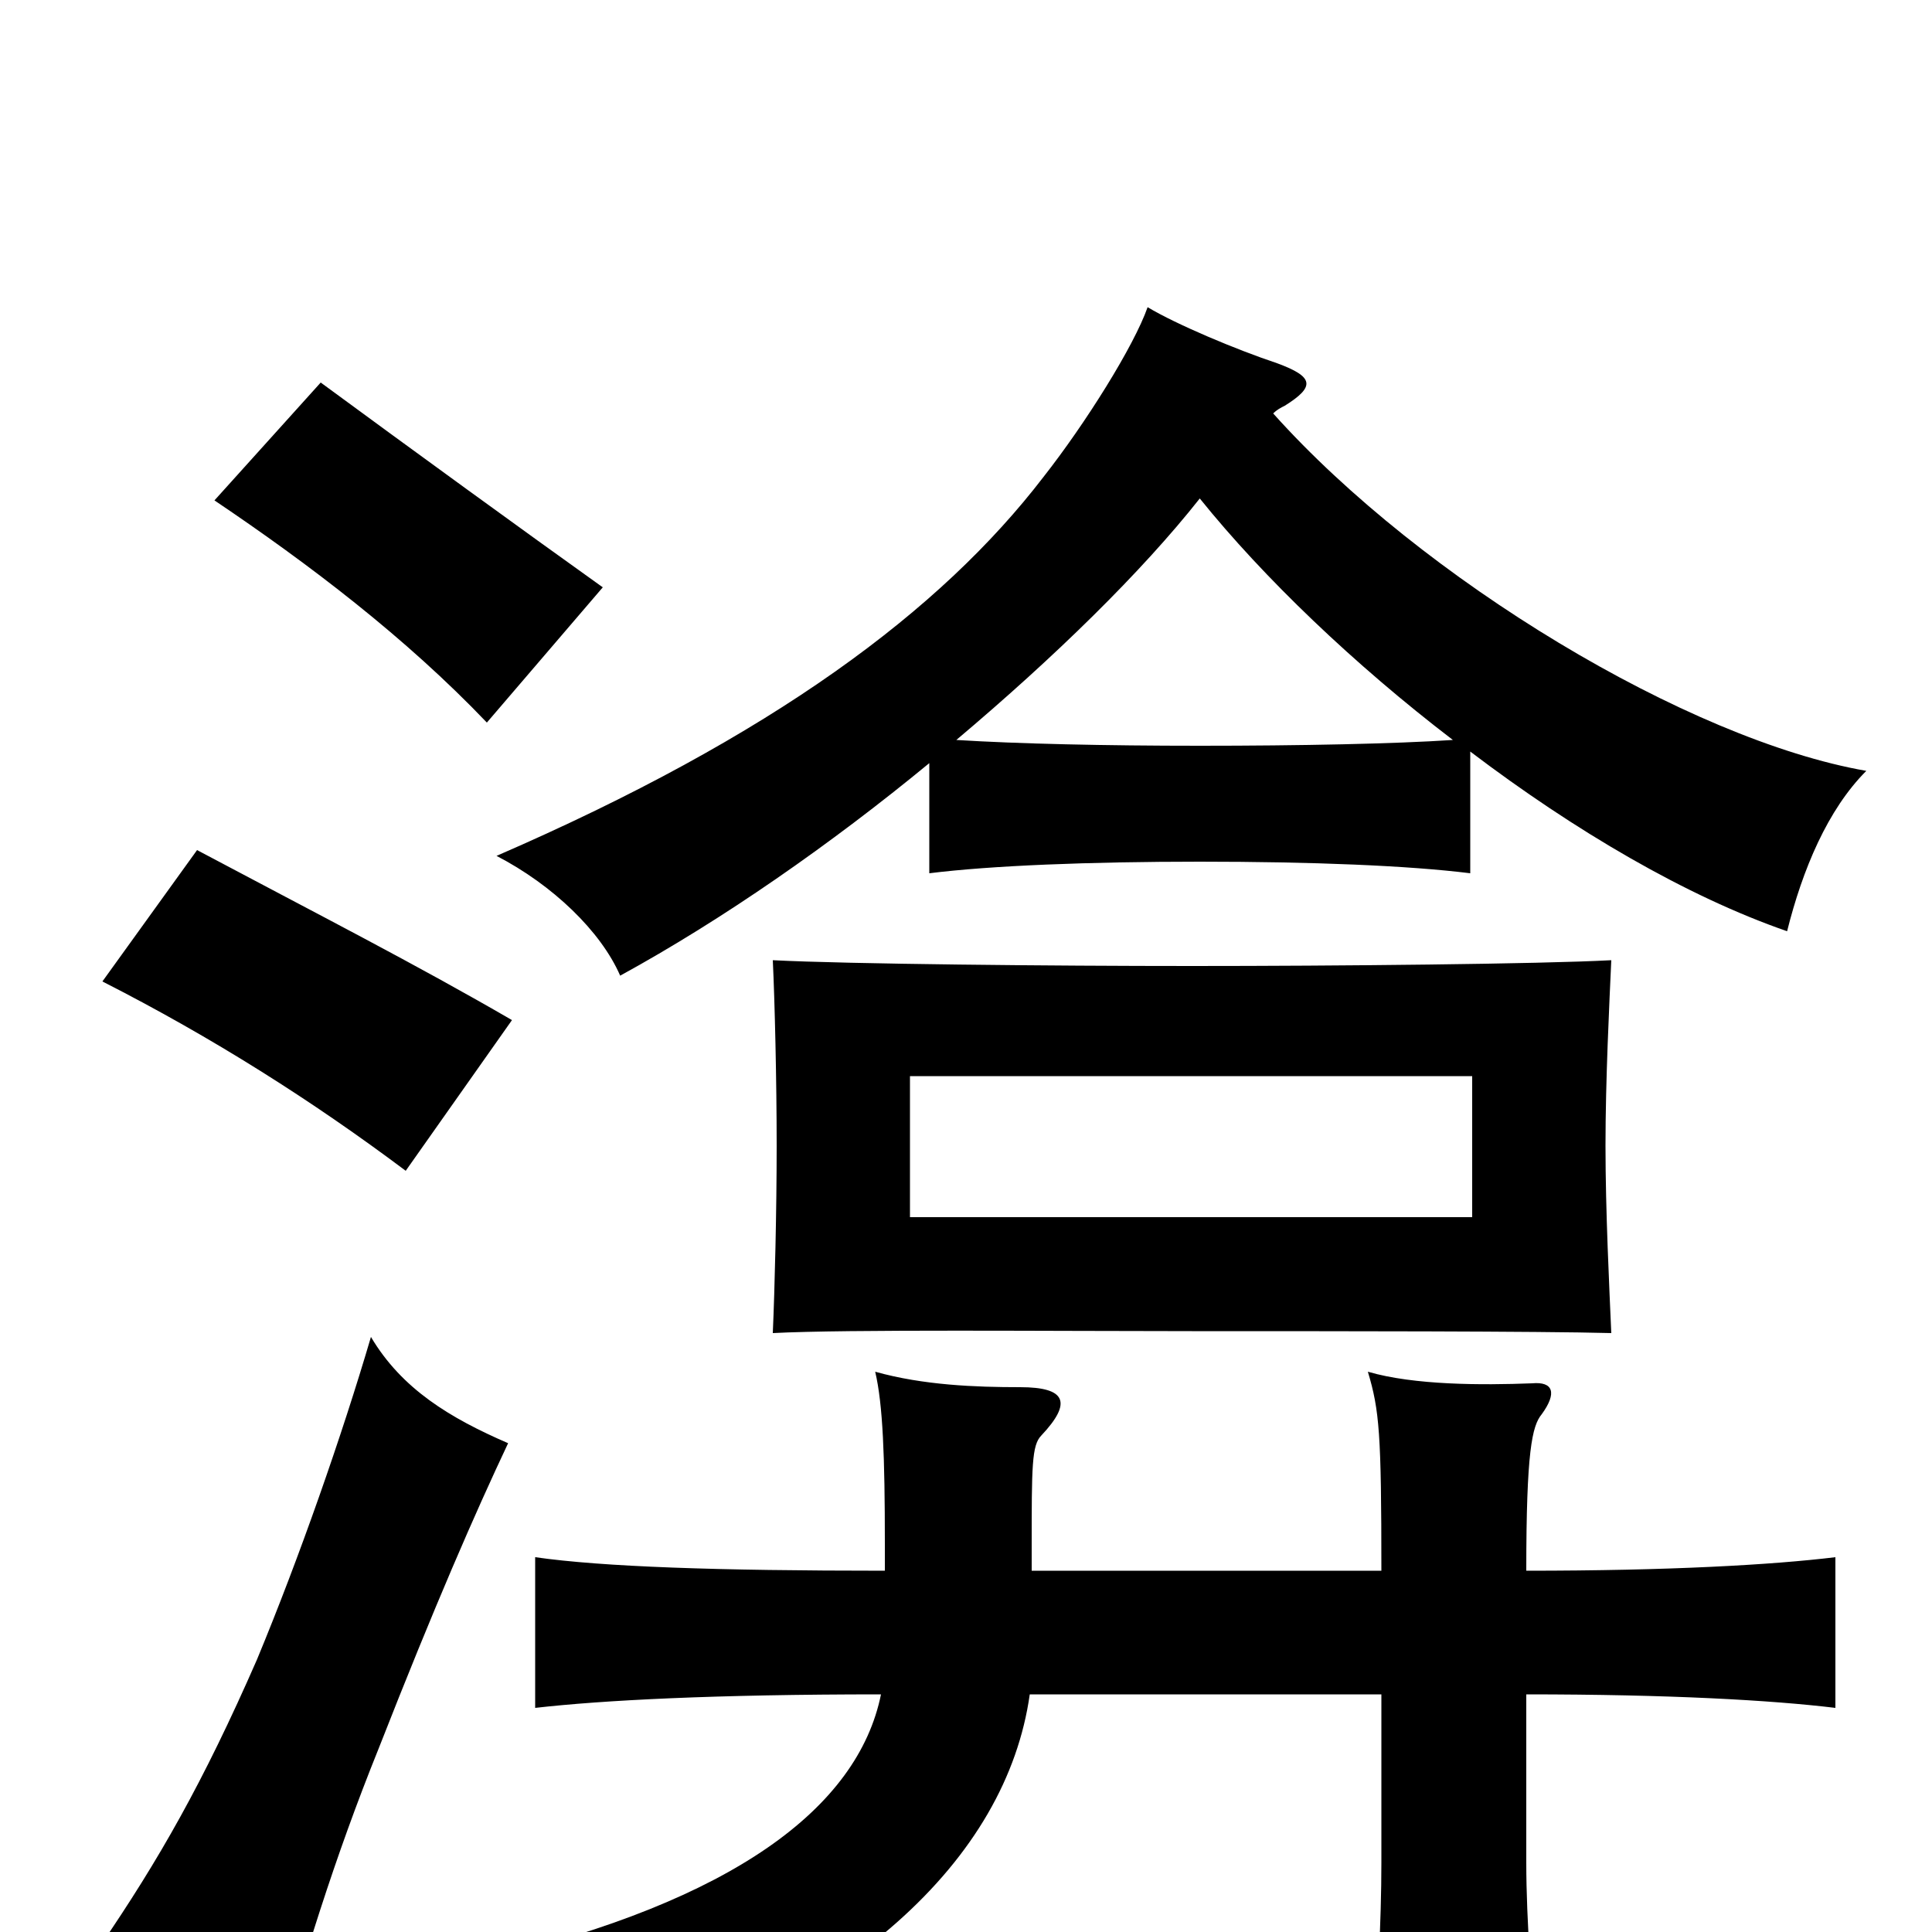 <svg xmlns="http://www.w3.org/2000/svg" viewBox="0 -1000 1000 1000">
	<path fill="#000000" d="M762 -370H471V-443H762ZM834 -310C833 -333 831 -373 831 -407C831 -441 833 -481 834 -503C797 -501 691 -500 617 -500C545 -500 439 -501 400 -503C401 -482 402 -441 402 -407C402 -373 401 -333 400 -310C438 -312 545 -311 617 -311C690 -311 797 -311 834 -310ZM263 -253C233 -266 208 -281 192 -308C177 -257 155 -194 133 -141C105 -77 82 -37 52 7C83 28 106 46 140 75C157 14 173 -38 196 -95C225 -169 246 -217 263 -253ZM790 -187C790 -249 793 -262 798 -268C806 -279 804 -285 793 -284C767 -283 732 -283 708 -290C714 -270 715 -258 715 -187H534V-199C534 -241 534 -252 539 -257C555 -274 552 -282 528 -282C505 -282 478 -283 453 -290C457 -273 458 -246 458 -201V-187C371 -187 312 -189 277 -194V-116C312 -120 370 -123 456 -123C444 -64 379 -16 253 14C282 37 292 64 295 83C441 38 521 -38 533 -123H715V-36C715 -5 713 31 710 73H796C793 30 790 -5 790 -36V-123C864 -123 917 -120 950 -116V-194C917 -190 864 -187 790 -187ZM265 -472C215 -501 166 -526 102 -560L53 -492C110 -463 162 -430 210 -394ZM659 -786C661 -788 663 -789 665 -790C681 -800 680 -805 661 -812C640 -819 609 -832 594 -841C587 -821 562 -781 540 -753C487 -684 400 -619 257 -557C286 -542 311 -518 321 -495C374 -524 430 -563 481 -605V-548C513 -552 564 -554 621 -554C679 -554 729 -552 761 -548V-611C815 -570 873 -536 925 -518C933 -550 946 -581 966 -601C874 -617 736 -700 659 -786ZM752 -617C722 -615 673 -614 621 -614C572 -614 527 -615 495 -617C546 -660 591 -704 621 -742C654 -701 701 -656 752 -617ZM312 -696C270 -726 215 -766 166 -802L111 -741C160 -708 210 -670 252 -626Z"/>
</svg>